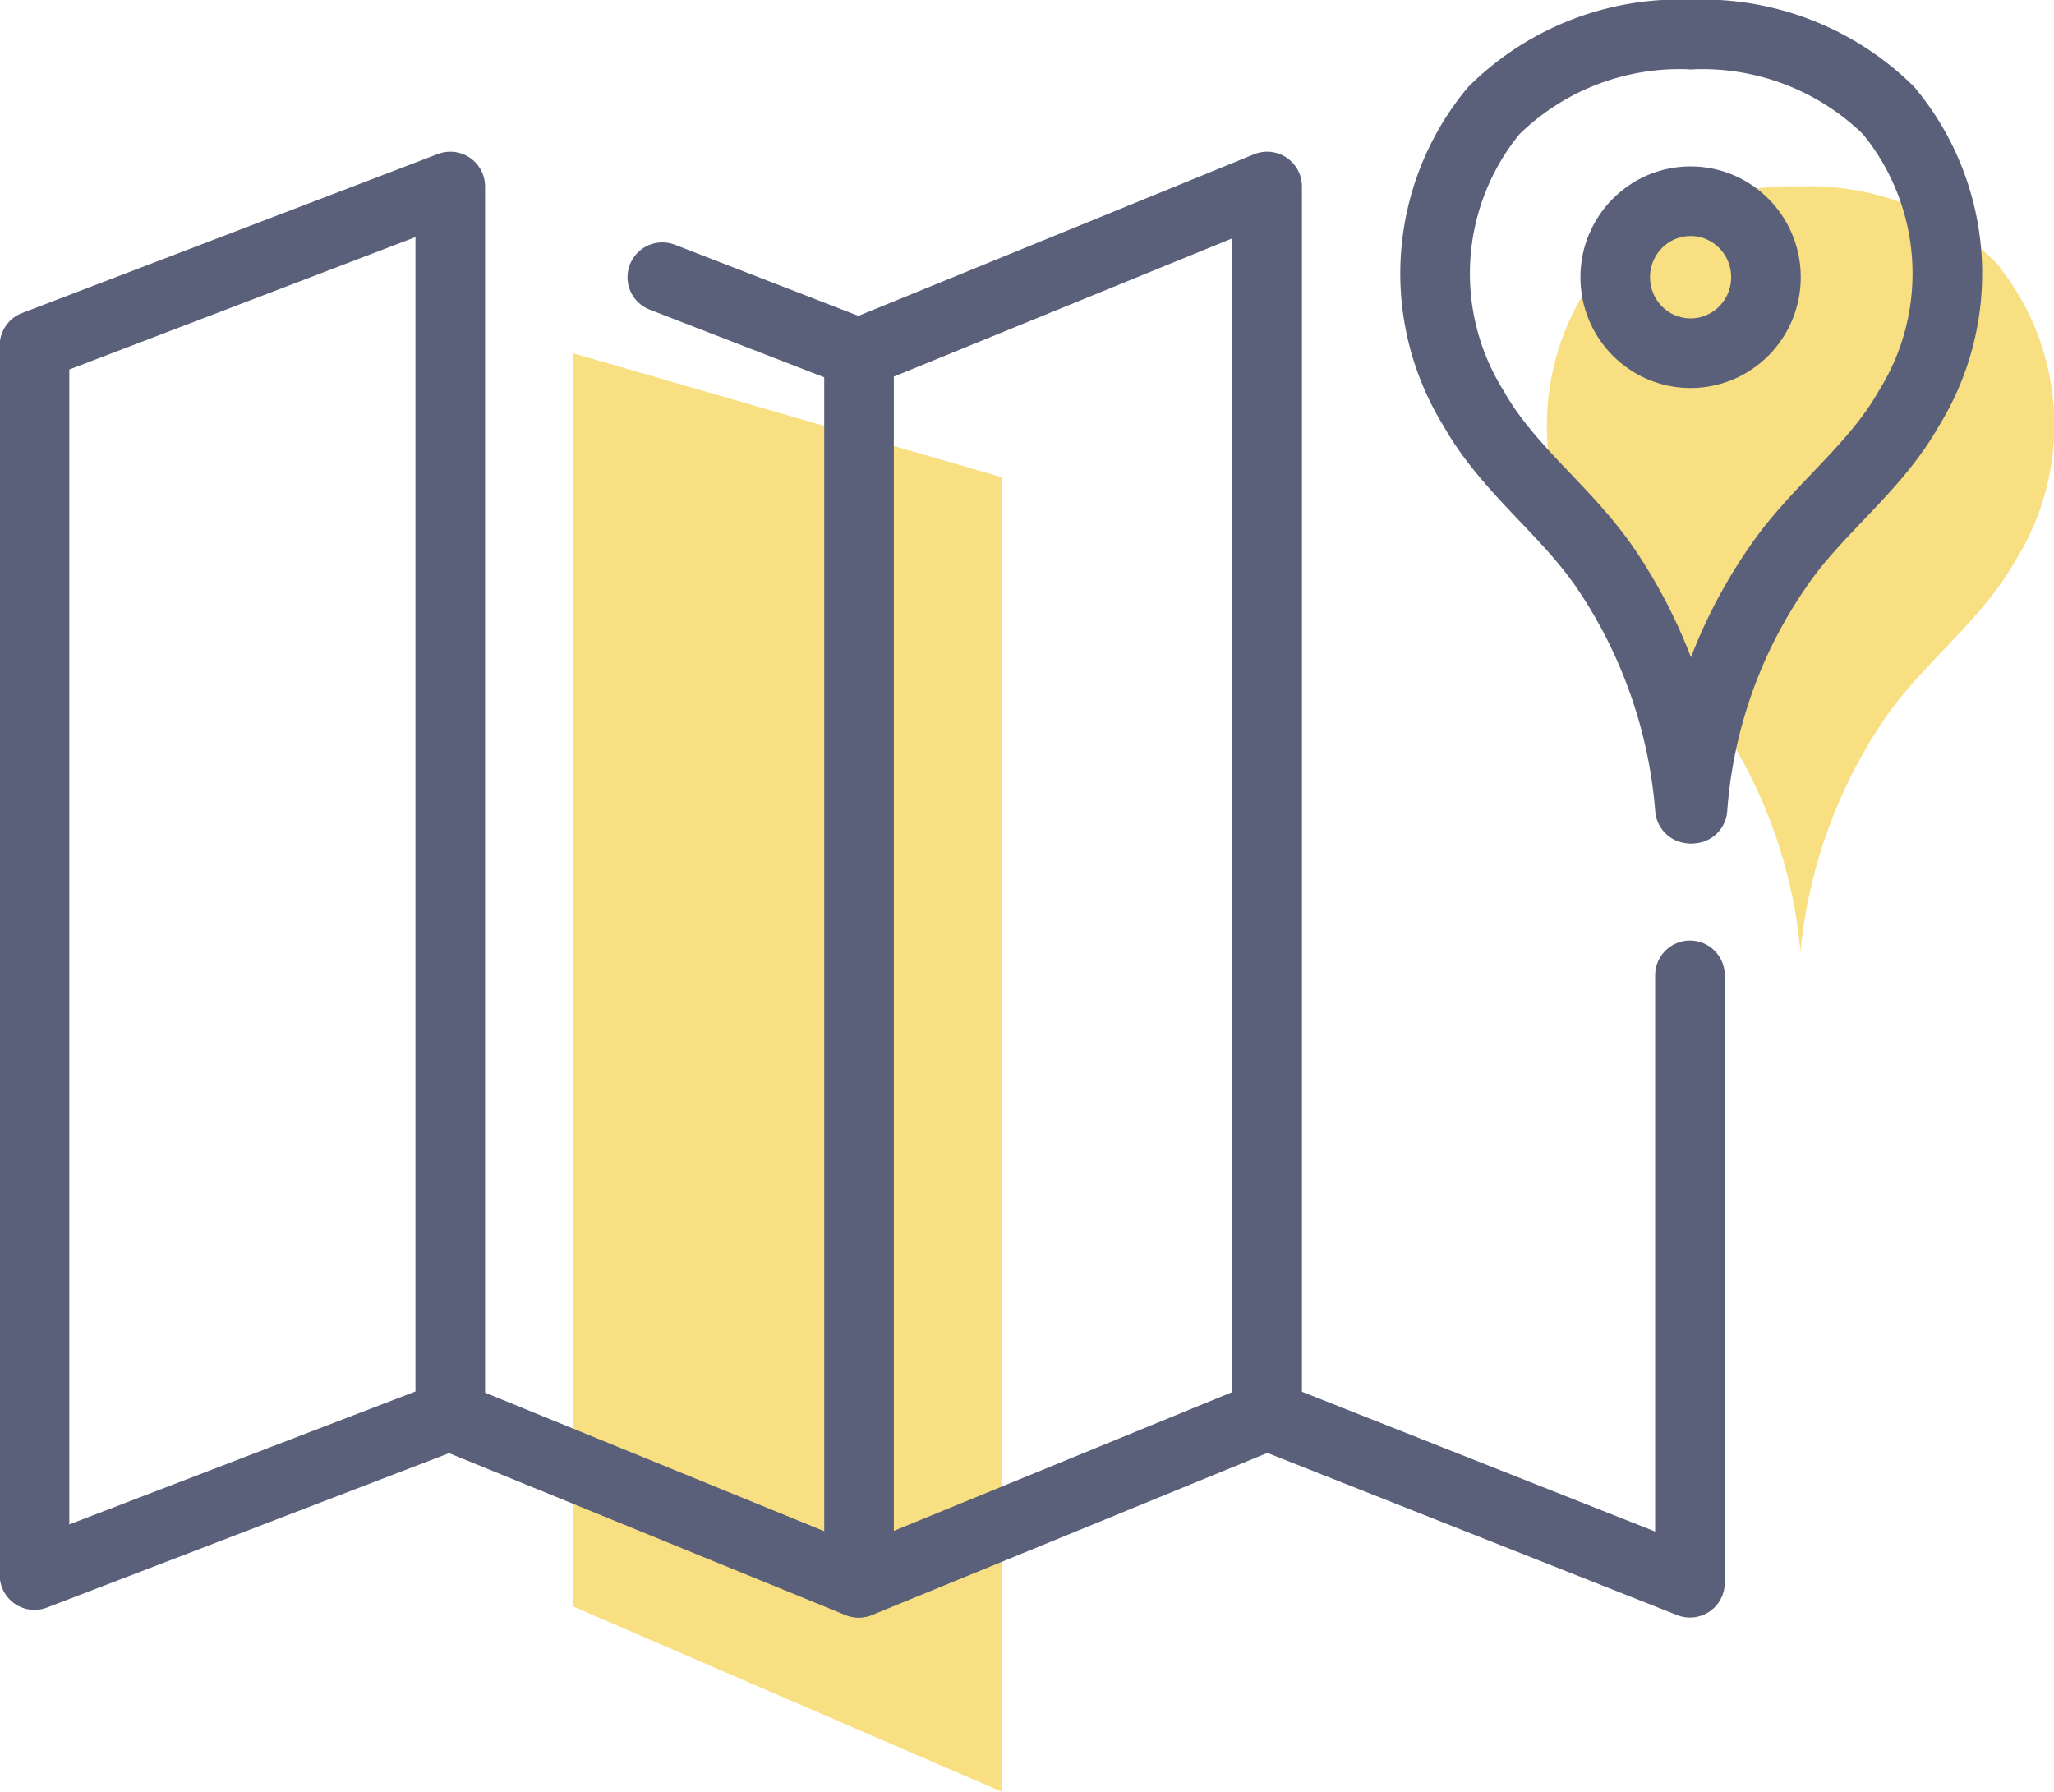 <svg xmlns="http://www.w3.org/2000/svg" viewBox="0 0 32.16 28.05"><defs><style>.cls-1{fill:#f3ca30;opacity:0.6;}.cls-2{fill:none;stroke:#5a5f7a;stroke-linecap:round;stroke-linejoin:round;stroke-width:1.09px;}</style></defs><title>Recurso 4</title><g id="Capa_2" data-name="Capa 2"><g id="Capa_1-2" data-name="Capa 1"><path class="cls-1" d="M31.25,4.11a4.14,4.14,0,0,0-3.06-1.19h0a4.11,4.11,0,0,0-3.05,1.19,4,4,0,0,0-.32,4.66c.55,1,1.46,1.6,2.08,2.51a7.71,7.71,0,0,1,1.29,3.62V15a.2.2,0,0,0,0-.07.15.15,0,0,1,0,.07V14.9a7.84,7.84,0,0,1,1.3-3.62c.62-.91,1.53-1.55,2.07-2.51A4,4,0,0,0,31.25,4.11Z"/><polygon class="cls-1" points="15.68 28.05 8.97 25.15 8.97 5.53 15.68 7.47 15.68 28.05"/><polygon class="cls-2" points="7.05 2.92 7.05 22.16 0.54 24.66 0.54 5.41 7.05 2.92"/><polyline class="cls-2" points="19.84 22.16 13.45 24.78 13.45 5.53 19.84 2.92 19.84 22.16 26.46 24.78 26.46 15.27"/><line class="cls-2" x1="7.05" y1="22.17" x2="13.44" y2="24.78"/><line class="cls-2" x1="13.44" y1="5.53" x2="10.37" y2="4.34"/><path class="cls-2" d="M26.5,12.66A7.61,7.61,0,0,1,27.82,8.9c.61-.91,1.53-1.55,2.07-2.51a4,4,0,0,0-.32-4.66A4.16,4.16,0,0,0,26.5.54"/><path class="cls-2" d="M26.46,12.66A7.81,7.81,0,0,0,25.14,8.9c-.62-.91-1.53-1.55-2.07-2.51a4,4,0,0,1,.32-4.66A4.14,4.14,0,0,1,26.46.54"/><ellipse class="cls-2" cx="26.47" cy="4.34" rx="1.18" ry="1.19"/></g></g></svg>